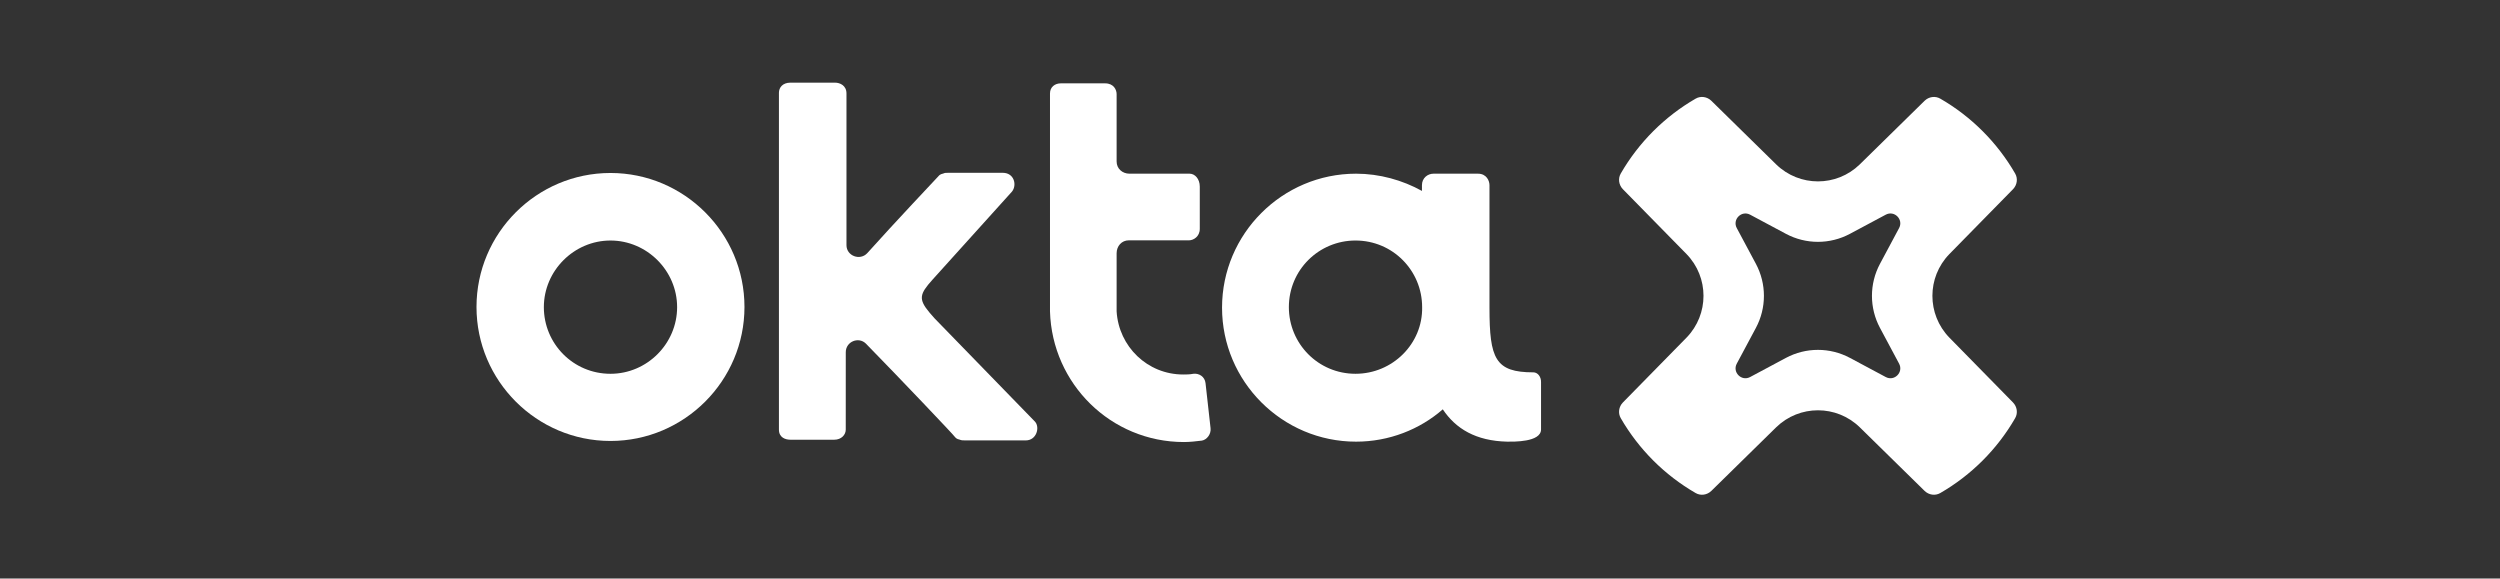 <svg fill="none" height="56" viewBox="0 0 242 56" width="242" xmlns="http://www.w3.org/2000/svg"><rect x="0" y="0" width="242" height="56" fill="#333333" stroke="none"/><g fill="#fff"><path d="m59.095 16.745c-7.146 0-12.97 5.824-12.97 12.97 0 7.146 5.824 12.97 12.97 12.97s12.97-5.824 12.97-12.97c0-7.146-5.824-12.97-12.97-12.97zm0 19.438c-3.616 0-6.45-2.921-6.45-6.45 0-3.529 2.921-6.45 6.45-6.45s6.45 2.921 6.45 6.45c0 3.529-2.903 6.45-6.45 6.45z"/><path d="m81.871 34.096c0-1.043 1.252-1.53 1.947-.835 3.269 3.338 8.606 8.954 8.606 9.023.07.07.139.209.487.278.139.07.348.07.556.07h5.824c1.043 0 1.391-1.252.904-1.808l-9.719-9.997-.487-.556c-1.113-1.321-.974-1.808.278-3.199l7.702-8.537c.487-.626.209-1.808-.904-1.808h-5.268c-.209 0-.348 0-.487.07-.348.07-.417.209-.487.278 0 0-4.312 4.573-6.867 7.424-.696.765-2.017.278-2.017-.765v-14.691c0-.765-.626-1.043-1.113-1.043h-4.312c-.765 0-1.113.487-1.113.974v32.616c0 .765.626.974 1.113.974h4.242c.696 0 1.113-.487 1.113-.974v-.348z"/><path d="m117.182 41.45-.487-4.364c-.07-.626-.626-.974-1.182-.904-.348.07-.696.07-.974.07-3.477 0-6.241-2.712-6.45-6.103 0-.139 0-.209 0-.348v-5.285c0-.696.487-1.252 1.182-1.252h5.824c.418 0 1.044-.348 1.044-1.113v-4.086c0-.765-.487-1.252-.974-1.252h-5.824c-.696 0-1.252-.487-1.252-1.182v-6.52c0-.417-.278-1.043-1.113-1.043h-4.294c-.557 0-1.043.348-1.043.974v21.107c.208 7.006 5.894 12.64 12.97 12.64.556 0 1.182-.07 1.738-.139.487-.087.904-.643.835-1.2z"/><path d="m148.424 36.043c-3.685 0-4.242-1.321-4.242-6.242 0 0 0 0 0-.07v-11.805c0-.417-.278-1.113-1.112-1.113h-4.312c-.557 0-1.113.417-1.113 1.113v.556c-1.878-1.043-4.103-1.669-6.381-1.669-7.145 0-12.97 5.824-12.97 12.97s5.825 12.97 12.97 12.97c3.199 0 6.173-1.182 8.398-3.13 1.252 1.878 3.199 3.06 6.242 3.13.556 0 3.268.07 3.268-1.182v-4.573c.017-.539-.33-.956-.748-.956zm-17.212.139c-3.616 0-6.45-2.921-6.45-6.45 0-3.616 2.921-6.45 6.45-6.45 3.617 0 6.451 2.921 6.451 6.45.069 3.529-2.852 6.45-6.451 6.45z"/><path clip-rule="evenodd" d="m194.86 18.315c.396-.407.491-1.024.208-1.516-1.736-3.008-4.243-5.515-7.251-7.251-.492-.284-1.109-.188-1.516.208l-6.279 6.161c-2.25 2.189-5.834 2.189-8.085 0l-6.28-6.162c-.407-.396-1.025-.492-1.516-.208-3.009 1.736-5.517 4.243-7.253 7.252-.284.492-.188 1.109.207 1.516l6.162 6.28c2.189 2.251 2.189 5.835 0 8.085l-6.162 6.28c-.395.407-.491 1.024-.207 1.516 1.736 3.009 4.244 5.516 7.253 7.252.491.284 1.109.188 1.516-.208l6.28-6.162c2.251-2.189 5.835-2.189 8.085 0l6.279 6.161c.407.396 1.024.491 1.516.208 3.008-1.736 5.515-4.243 7.251-7.251.283-.492.188-1.109-.208-1.516l-6.162-6.28c-2.188-2.251-2.188-5.835 0-8.085zm-26.741 3.761c-.445-.834.46-1.74 1.294-1.294l3.464 1.852c1.937 1.036 4.262 1.036 6.199 0l3.464-1.852c.833-.446 1.739.46 1.293 1.294l-1.852 3.464c-1.035 1.937-1.035 4.262 0 6.199l1.852 3.464c.446.834-.46 1.74-1.293 1.294l-3.464-1.852c-1.937-1.036-4.262-1.036-6.199 0l-3.464 1.852c-.834.446-1.739-.46-1.294-1.294l1.853-3.464c1.035-1.937 1.035-4.262 0-6.199z" fill-rule="evenodd"/></g></svg>